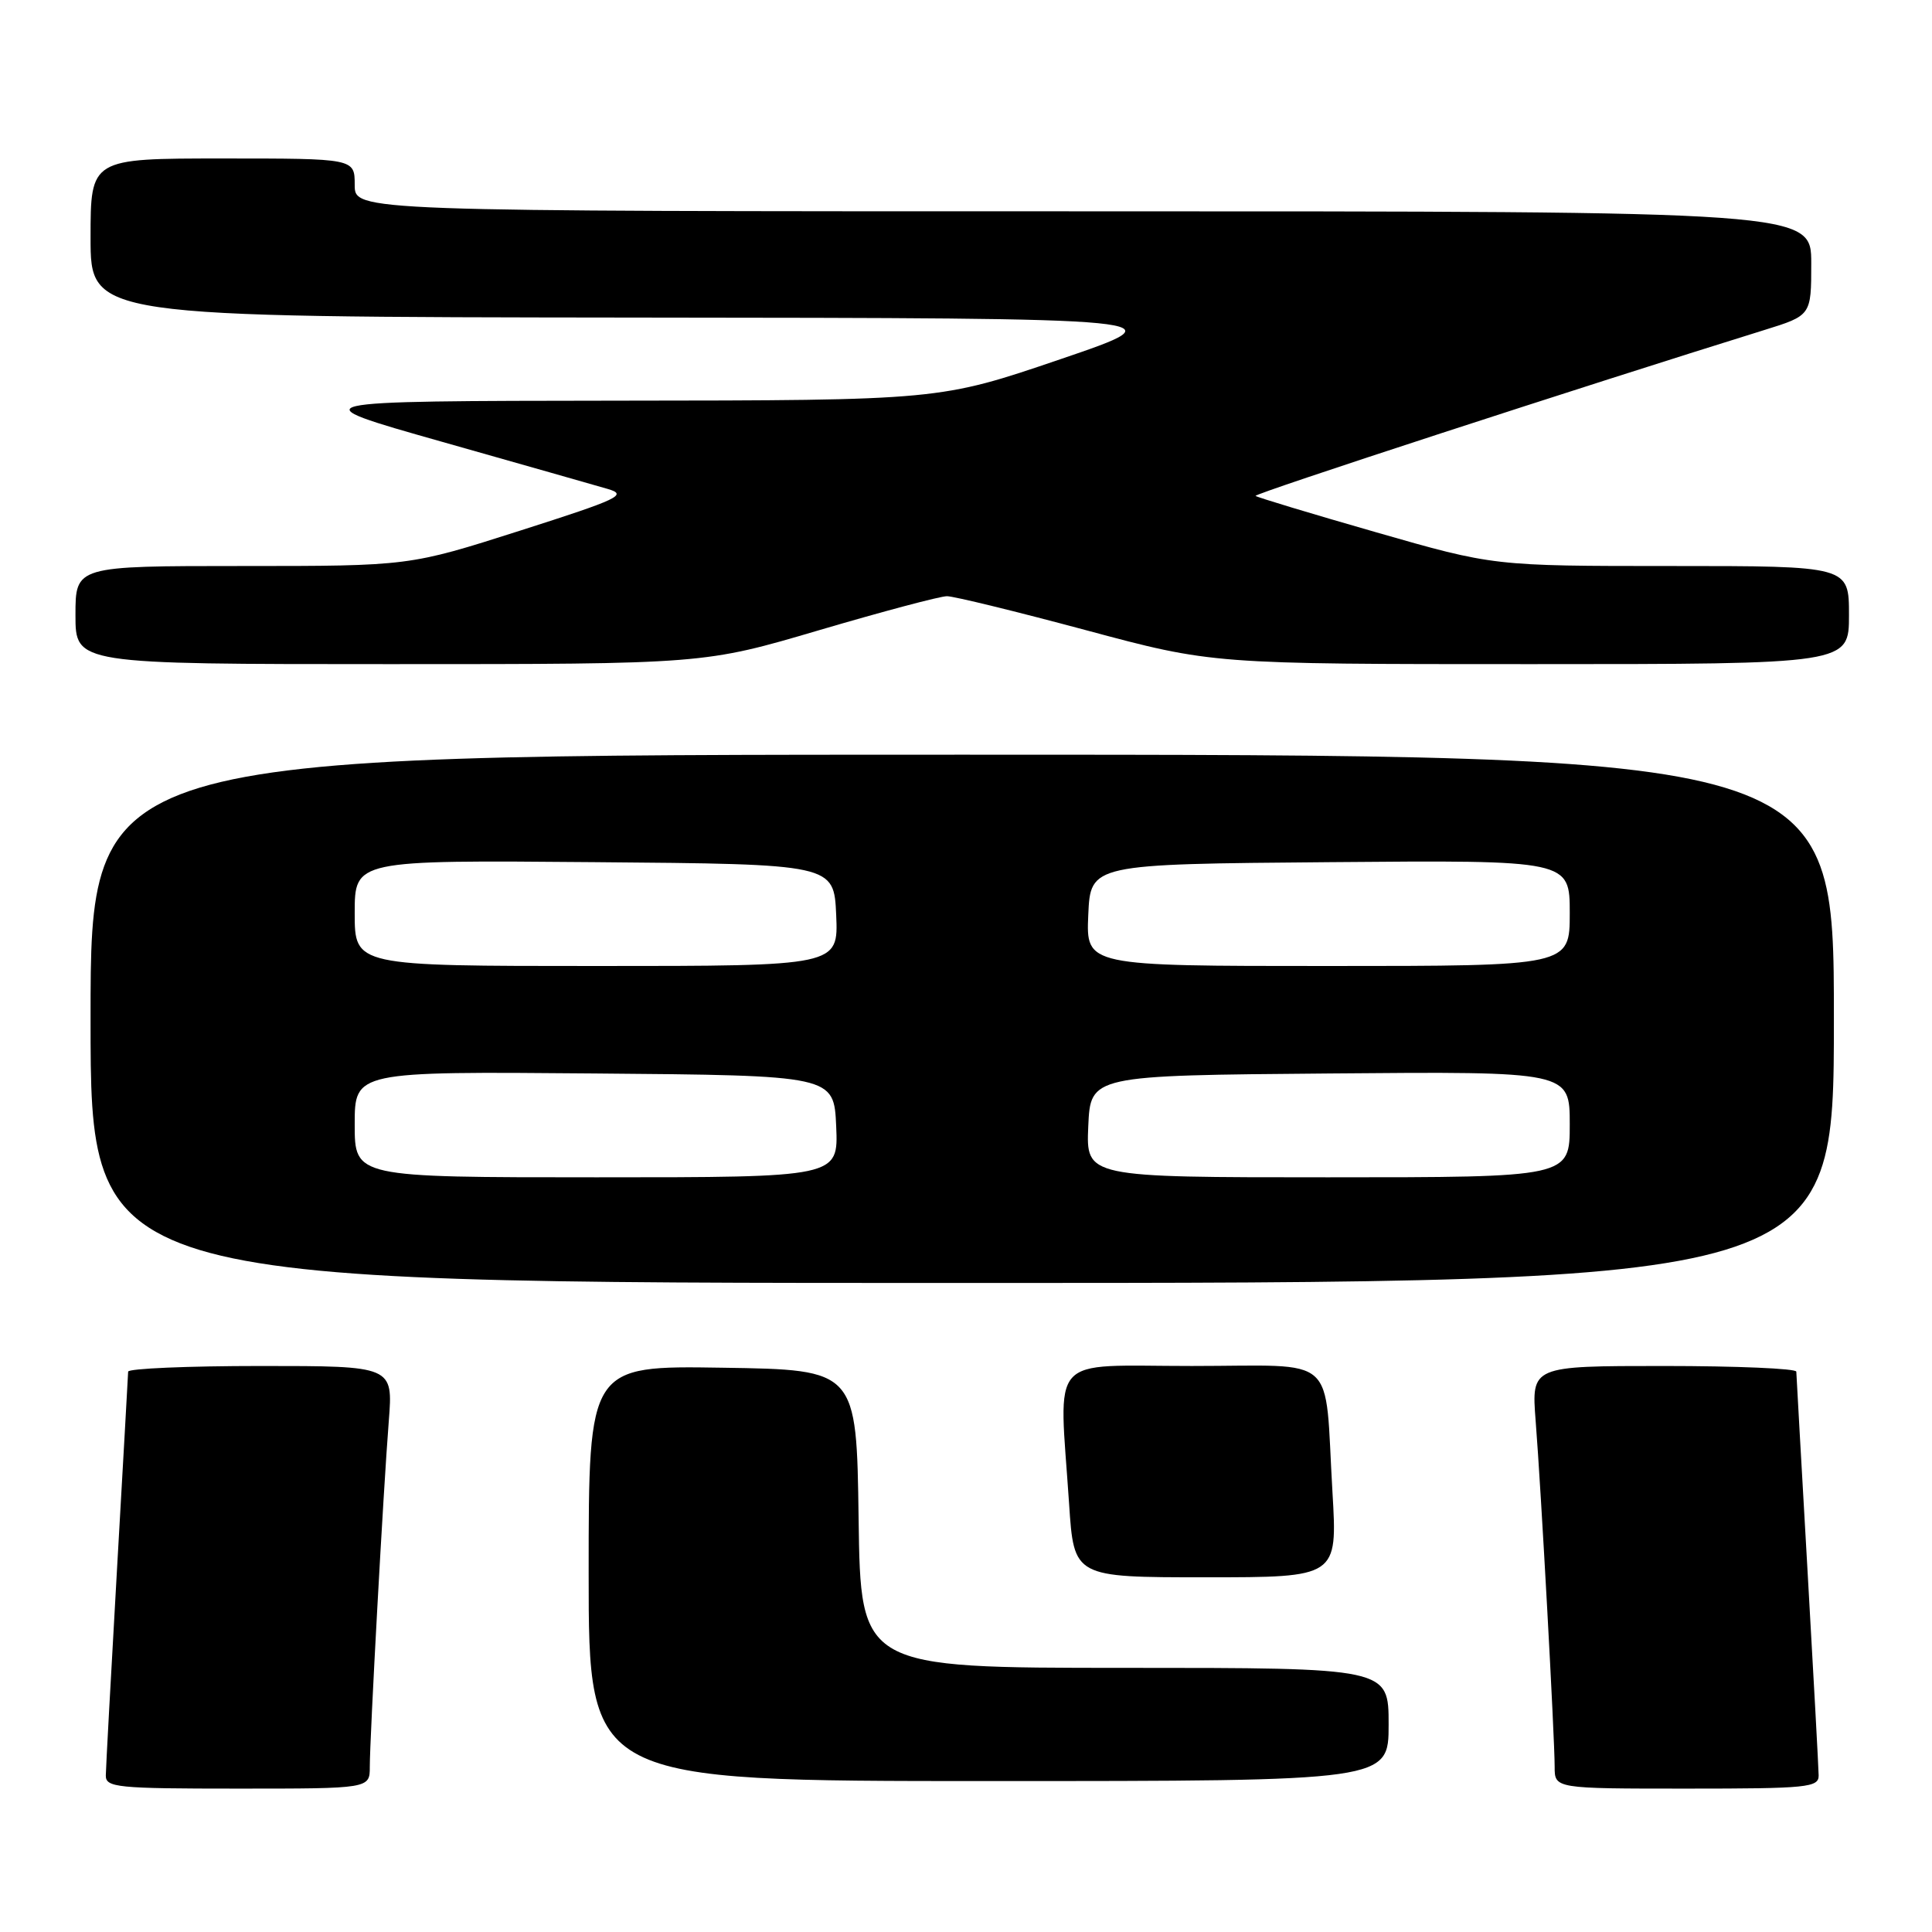 <?xml version="1.0" encoding="UTF-8" standalone="no"?>
<!DOCTYPE svg PUBLIC "-//W3C//DTD SVG 1.1//EN" "http://www.w3.org/Graphics/SVG/1.1/DTD/svg11.dtd" >
<svg xmlns="http://www.w3.org/2000/svg" xmlns:xlink="http://www.w3.org/1999/xlink" version="1.1" viewBox="0 0 256 256">
 <g >
 <path fill="currentColor"
d=" M 49.00 234.11 C 49.00 230.24 50.80 197.35 51.52 188.25 C 52.08 181.00 52.08 181.00 34.54 181.00 C 24.89 181.00 16.99 181.34 16.98 181.75 C 16.97 182.16 16.30 193.97 15.50 208.00 C 14.70 222.03 14.03 234.29 14.02 235.25 C 14.00 236.85 15.49 237.00 31.50 237.00 C 49.00 237.00 49.00 237.00 49.00 234.11 Z  M 240.98 235.25 C 240.97 234.29 240.30 222.03 239.50 208.00 C 238.70 193.97 238.03 182.16 238.02 181.75 C 238.01 181.34 230.11 181.00 220.46 181.00 C 202.92 181.00 202.92 181.00 203.48 188.25 C 204.20 197.35 206.00 230.24 206.00 234.11 C 206.00 237.00 206.00 237.00 223.50 237.00 C 239.51 237.00 241.00 236.85 240.98 235.25 Z  M 184.00 228.50 C 184.00 221.00 184.00 221.00 149.02 221.00 C 114.04 221.00 114.04 221.00 113.77 201.25 C 113.50 181.50 113.50 181.50 95.75 181.23 C 78.00 180.95 78.00 180.95 78.00 208.48 C 78.00 236.00 78.00 236.00 131.00 236.00 C 184.00 236.00 184.00 236.00 184.00 228.50 Z  M 176.56 197.75 C 175.46 179.09 177.59 181.00 157.92 181.00 C 138.63 181.00 140.32 179.10 141.66 199.25 C 142.30 209.00 142.30 209.00 159.76 209.00 C 177.22 209.00 177.22 209.00 176.56 197.75 Z  M 243.00 135.00 C 243.00 100.00 243.00 100.00 127.50 100.00 C 12.00 100.00 12.00 100.00 12.00 135.00 C 12.00 170.00 12.00 170.00 127.50 170.00 C 243.00 170.00 243.00 170.00 243.00 135.00 Z  M 108.55 83.50 C 116.95 81.03 124.56 79.00 125.48 79.00 C 126.39 79.00 134.68 81.03 143.89 83.50 C 160.64 88.00 160.64 88.00 202.82 88.00 C 245.00 88.00 245.00 88.00 245.00 81.50 C 245.00 75.00 245.00 75.00 221.45 75.00 C 197.90 75.00 197.90 75.00 182.31 70.52 C 173.73 68.06 166.56 65.89 166.37 65.71 C 166.09 65.42 209.85 51.16 233.75 43.74 C 240.00 41.80 240.00 41.80 240.00 34.90 C 240.00 28.00 240.00 28.00 143.50 28.00 C 47.00 28.00 47.00 28.00 47.00 24.50 C 47.00 21.00 47.00 21.00 29.50 21.00 C 12.00 21.00 12.00 21.00 12.00 31.50 C 12.00 42.00 12.00 42.00 84.25 42.08 C 156.50 42.15 156.50 42.15 140.50 47.60 C 124.50 53.05 124.50 53.05 82.00 53.09 C 39.50 53.14 39.50 53.14 58.50 58.52 C 68.95 61.48 78.85 64.30 80.50 64.78 C 83.22 65.57 82.13 66.09 68.86 70.33 C 54.23 75.00 54.23 75.00 32.11 75.00 C 10.00 75.00 10.00 75.00 10.00 81.50 C 10.00 88.00 10.00 88.00 51.65 88.00 C 93.29 88.00 93.29 88.00 108.55 83.50 Z  M 47.00 148.99 C 47.00 141.97 47.00 141.97 78.75 142.24 C 110.50 142.50 110.50 142.50 110.80 149.25 C 111.09 156.00 111.09 156.00 79.05 156.00 C 47.00 156.00 47.00 156.00 47.00 148.99 Z  M 144.20 149.25 C 144.50 142.50 144.50 142.50 176.25 142.24 C 208.00 141.97 208.00 141.97 208.00 148.99 C 208.00 156.00 208.00 156.00 175.95 156.00 C 143.91 156.00 143.91 156.00 144.20 149.25 Z  M 47.00 120.99 C 47.00 113.97 47.00 113.97 78.75 114.24 C 110.50 114.50 110.50 114.50 110.80 121.25 C 111.09 128.00 111.09 128.00 79.05 128.00 C 47.00 128.00 47.00 128.00 47.00 120.99 Z  M 144.20 121.25 C 144.50 114.50 144.50 114.50 176.25 114.24 C 208.00 113.97 208.00 113.97 208.00 120.99 C 208.00 128.00 208.00 128.00 175.95 128.00 C 143.91 128.00 143.91 128.00 144.20 121.25 Z "/>
</g>
</svg>